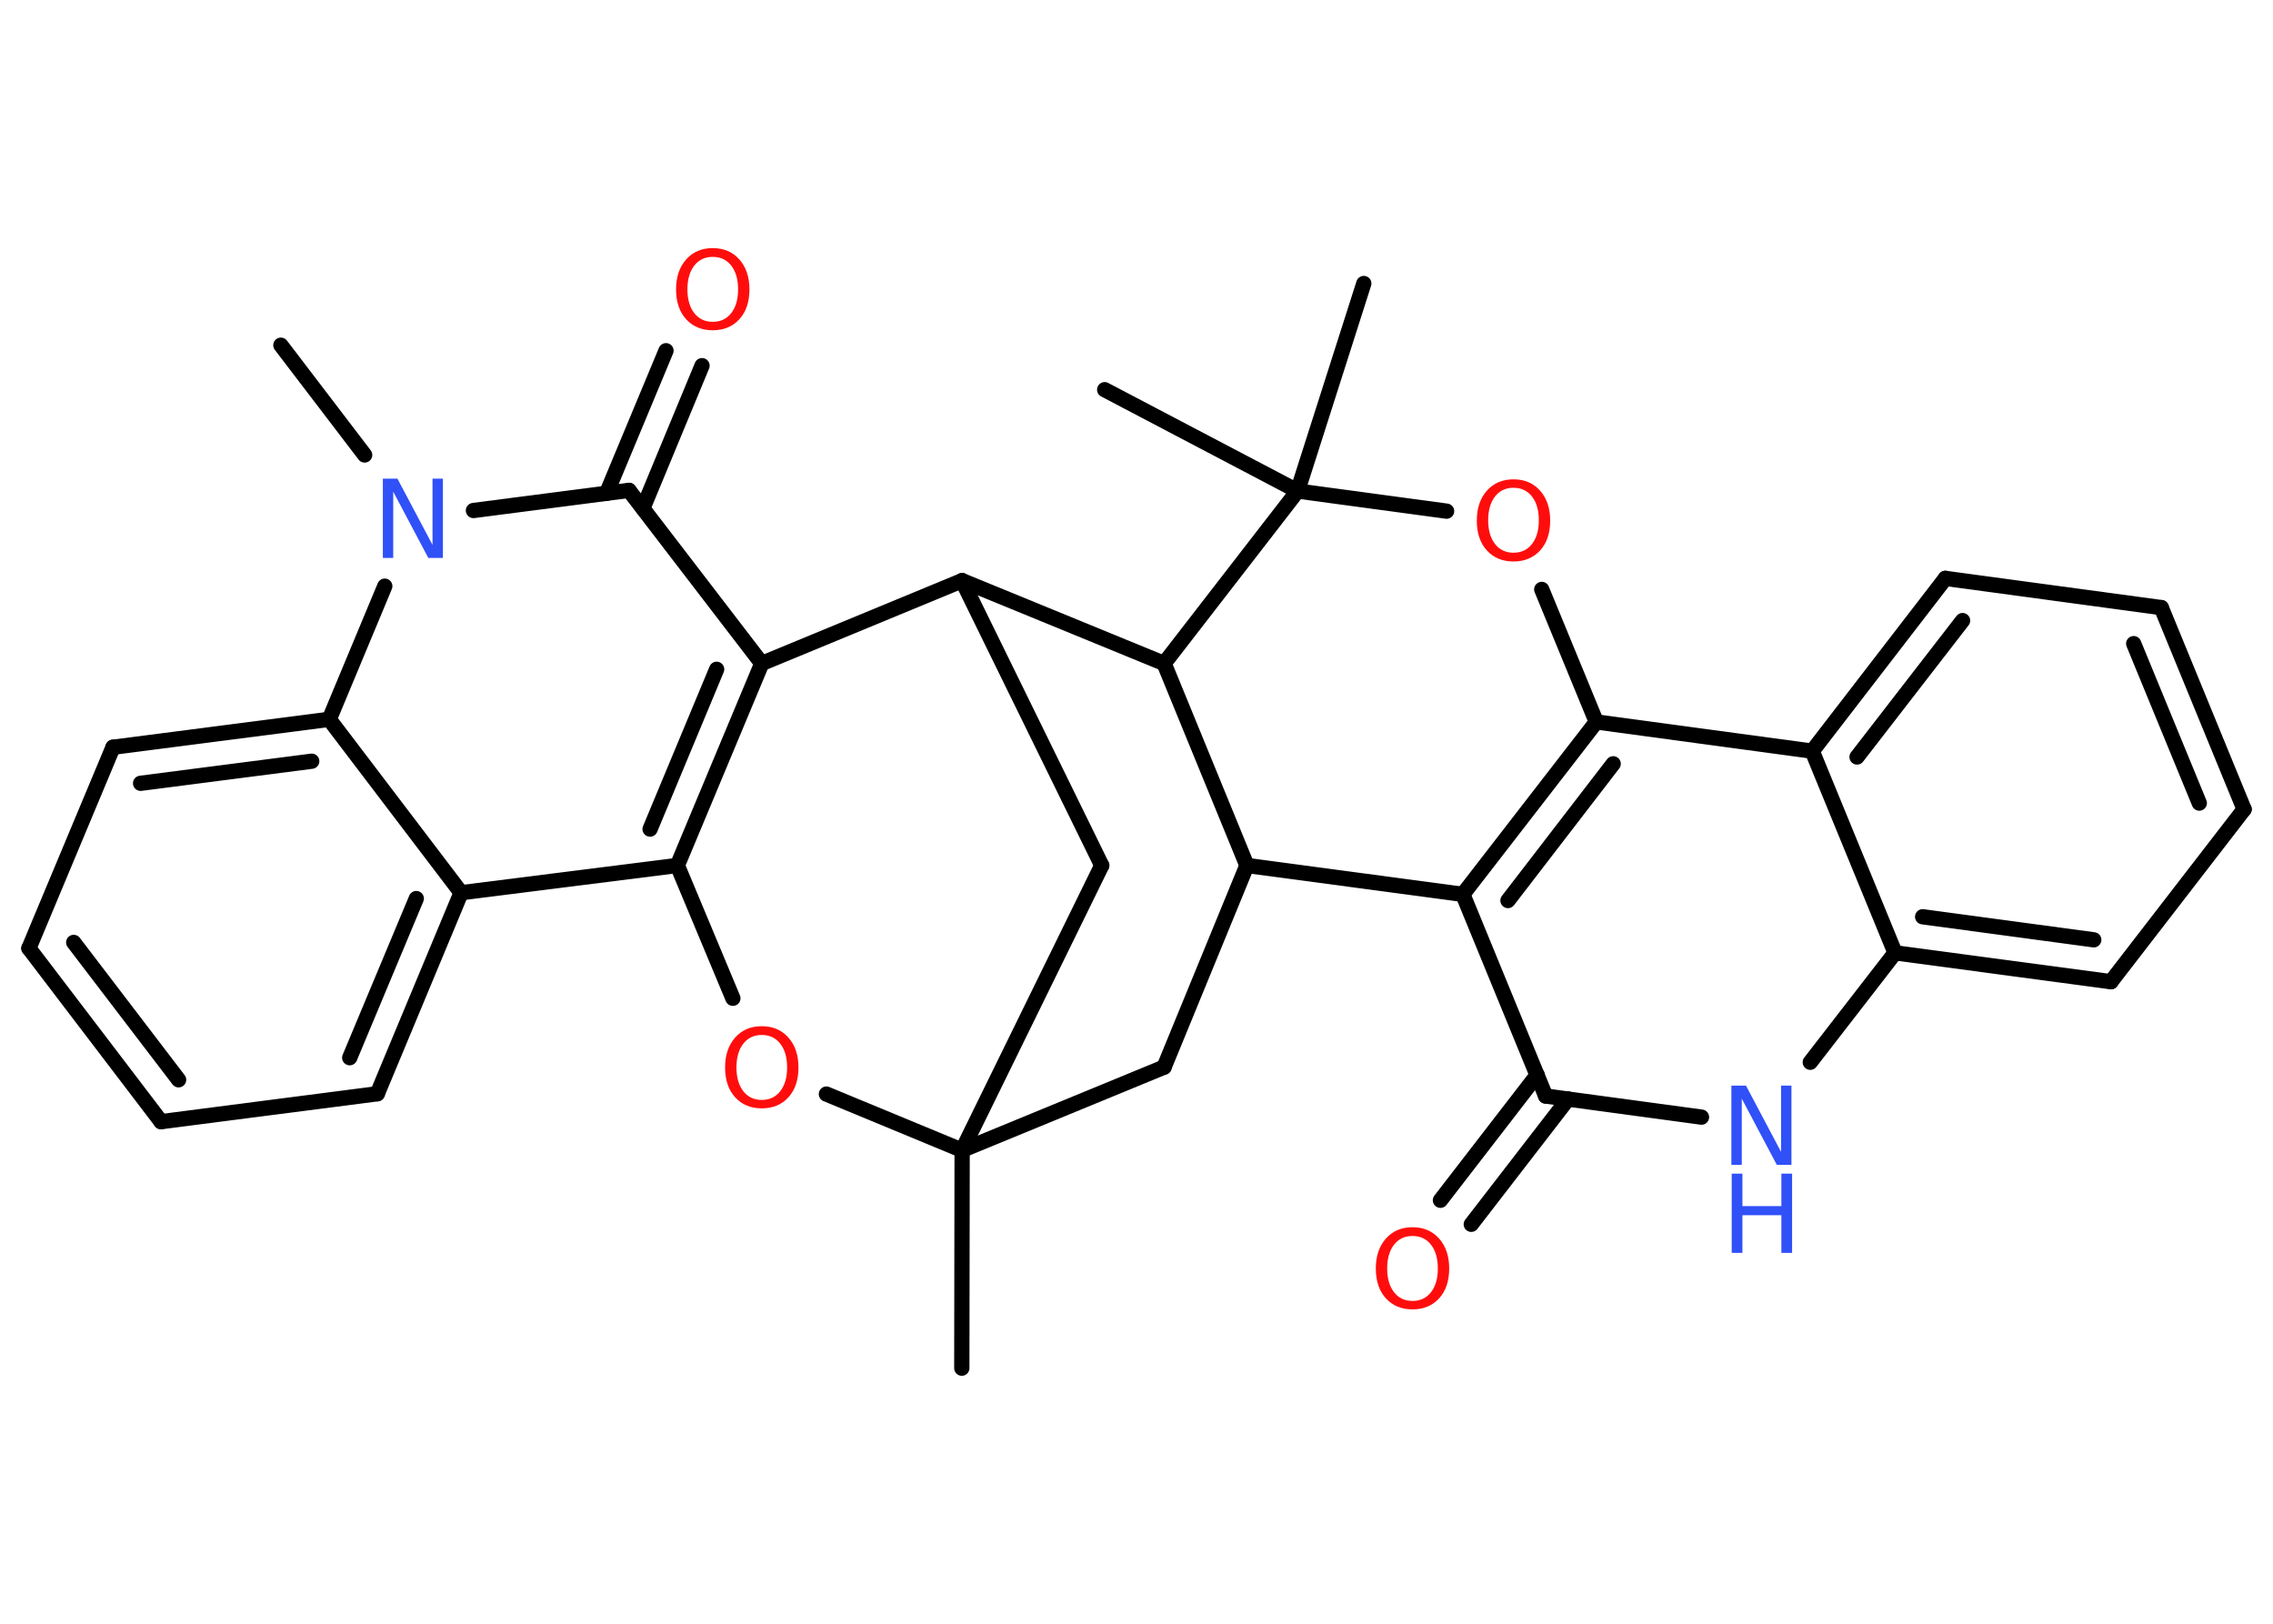 <?xml version='1.0' encoding='UTF-8'?>
<!DOCTYPE svg PUBLIC "-//W3C//DTD SVG 1.1//EN" "http://www.w3.org/Graphics/SVG/1.1/DTD/svg11.dtd">
<svg version='1.2' xmlns='http://www.w3.org/2000/svg' xmlns:xlink='http://www.w3.org/1999/xlink' width='70.0mm' height='50.0mm' viewBox='0 0 70.0 50.0'>
  <desc>Generated by the Chemistry Development Kit (http://github.com/cdk)</desc>
  <g stroke-linecap='round' stroke-linejoin='round' stroke='#000000' stroke-width='.47' fill='#FF0D0D'>
    <rect x='.0' y='.0' width='70.0' height='50.0' fill='#FFFFFF' stroke='none'/>
    <g id='mol1' class='mol'>
      <line id='mol1bnd1' class='bond' x1='8.65' y1='10.63' x2='11.23' y2='14.01'/>
      <line id='mol1bnd2' class='bond' x1='14.58' y1='15.72' x2='19.37' y2='15.1'/>
      <g id='mol1bnd3' class='bond'>
        <line x1='18.68' y1='15.19' x2='20.51' y2='10.8'/>
        <line x1='19.8' y1='15.65' x2='21.62' y2='11.26'/>
      </g>
      <line id='mol1bnd4' class='bond' x1='19.37' y1='15.1' x2='23.46' y2='20.43'/>
      <g id='mol1bnd5' class='bond'>
        <line x1='20.86' y1='26.65' x2='23.46' y2='20.43'/>
        <line x1='20.02' y1='25.53' x2='22.07' y2='20.61'/>
      </g>
      <line id='mol1bnd6' class='bond' x1='20.86' y1='26.65' x2='14.2' y2='27.49'/>
      <g id='mol1bnd7' class='bond'>
        <line x1='11.62' y1='33.68' x2='14.2' y2='27.49'/>
        <line x1='10.77' y1='32.57' x2='12.82' y2='27.67'/>
      </g>
      <line id='mol1bnd8' class='bond' x1='11.62' y1='33.68' x2='4.96' y2='34.54'/>
      <g id='mol1bnd9' class='bond'>
        <line x1='.89' y1='29.2' x2='4.96' y2='34.54'/>
        <line x1='2.27' y1='29.02' x2='5.5' y2='33.25'/>
      </g>
      <line id='mol1bnd10' class='bond' x1='.89' y1='29.2' x2='3.48' y2='23.01'/>
      <g id='mol1bnd11' class='bond'>
        <line x1='10.14' y1='22.15' x2='3.48' y2='23.01'/>
        <line x1='9.6' y1='23.44' x2='4.33' y2='24.12'/>
      </g>
      <line id='mol1bnd12' class='bond' x1='14.2' y1='27.49' x2='10.14' y2='22.15'/>
      <line id='mol1bnd13' class='bond' x1='11.85' y1='18.05' x2='10.14' y2='22.15'/>
      <line id='mol1bnd14' class='bond' x1='20.86' y1='26.65' x2='22.57' y2='30.74'/>
      <line id='mol1bnd15' class='bond' x1='25.45' y1='33.69' x2='29.63' y2='35.42'/>
      <line id='mol1bnd16' class='bond' x1='29.63' y1='35.42' x2='29.62' y2='42.13'/>
      <line id='mol1bnd17' class='bond' x1='29.63' y1='35.42' x2='35.85' y2='32.86'/>
      <line id='mol1bnd18' class='bond' x1='35.85' y1='32.86' x2='38.4' y2='26.65'/>
      <line id='mol1bnd19' class='bond' x1='38.4' y1='26.65' x2='45.05' y2='27.54'/>
      <g id='mol1bnd20' class='bond'>
        <line x1='49.16' y1='22.23' x2='45.05' y2='27.54'/>
        <line x1='49.68' y1='23.52' x2='46.44' y2='27.73'/>
      </g>
      <line id='mol1bnd21' class='bond' x1='49.16' y1='22.23' x2='55.81' y2='23.13'/>
      <g id='mol1bnd22' class='bond'>
        <line x1='59.91' y1='17.81' x2='55.81' y2='23.13'/>
        <line x1='60.44' y1='19.11' x2='57.19' y2='23.31'/>
      </g>
      <line id='mol1bnd23' class='bond' x1='59.91' y1='17.81' x2='66.56' y2='18.71'/>
      <g id='mol1bnd24' class='bond'>
        <line x1='69.11' y1='24.92' x2='66.56' y2='18.71'/>
        <line x1='67.73' y1='24.73' x2='65.71' y2='19.82'/>
      </g>
      <line id='mol1bnd25' class='bond' x1='69.11' y1='24.92' x2='65.01' y2='30.23'/>
      <g id='mol1bnd26' class='bond'>
        <line x1='58.36' y1='29.34' x2='65.01' y2='30.23'/>
        <line x1='59.21' y1='28.23' x2='64.48' y2='28.94'/>
      </g>
      <line id='mol1bnd27' class='bond' x1='55.81' y1='23.13' x2='58.36' y2='29.34'/>
      <line id='mol1bnd28' class='bond' x1='58.36' y1='29.34' x2='55.75' y2='32.71'/>
      <line id='mol1bnd29' class='bond' x1='52.4' y1='34.4' x2='47.6' y2='33.75'/>
      <line id='mol1bnd30' class='bond' x1='45.05' y1='27.54' x2='47.6' y2='33.75'/>
      <g id='mol1bnd31' class='bond'>
        <line x1='48.29' y1='33.84' x2='45.31' y2='37.7'/>
        <line x1='47.34' y1='33.1' x2='44.36' y2='36.96'/>
      </g>
      <line id='mol1bnd32' class='bond' x1='49.16' y1='22.23' x2='47.48' y2='18.15'/>
      <line id='mol1bnd33' class='bond' x1='44.55' y1='15.74' x2='39.96' y2='15.12'/>
      <line id='mol1bnd34' class='bond' x1='39.96' y1='15.12' x2='42.0' y2='8.73'/>
      <line id='mol1bnd35' class='bond' x1='39.96' y1='15.12' x2='34.02' y2='12.0'/>
      <line id='mol1bnd36' class='bond' x1='39.96' y1='15.12' x2='35.85' y2='20.43'/>
      <line id='mol1bnd37' class='bond' x1='38.4' y1='26.65' x2='35.85' y2='20.43'/>
      <line id='mol1bnd38' class='bond' x1='35.85' y1='20.43' x2='29.63' y2='17.88'/>
      <line id='mol1bnd39' class='bond' x1='23.46' y1='20.43' x2='29.63' y2='17.88'/>
      <line id='mol1bnd40' class='bond' x1='29.63' y1='17.88' x2='33.93' y2='26.65'/>
      <line id='mol1bnd41' class='bond' x1='29.63' y1='35.42' x2='33.93' y2='26.65'/>
      <path id='mol1atm2' class='atom' d='M11.8 14.74h.44l1.08 2.04v-2.04h.32v2.44h-.45l-1.08 -2.04v2.04h-.32v-2.44z' stroke='none' fill='#3050F8'/>
      <path id='mol1atm4' class='atom' d='M21.95 7.91q-.36 .0 -.57 .27q-.21 .27 -.21 .73q.0 .46 .21 .73q.21 .27 .57 .27q.36 .0 .57 -.27q.21 -.27 .21 -.73q.0 -.46 -.21 -.73q-.21 -.27 -.57 -.27zM21.95 7.64q.51 .0 .82 .35q.31 .35 .31 .92q.0 .58 -.31 .92q-.31 .34 -.82 .34q-.51 .0 -.82 -.34q-.31 -.34 -.31 -.92q.0 -.57 .31 -.92q.31 -.35 .82 -.35z' stroke='none'/>
      <path id='mol1atm13' class='atom' d='M23.46 31.87q-.36 .0 -.57 .27q-.21 .27 -.21 .73q.0 .46 .21 .73q.21 .27 .57 .27q.36 .0 .57 -.27q.21 -.27 .21 -.73q.0 -.46 -.21 -.73q-.21 -.27 -.57 -.27zM23.46 31.6q.51 .0 .82 .35q.31 .35 .31 .92q.0 .58 -.31 .92q-.31 .34 -.82 .34q-.51 .0 -.82 -.34q-.31 -.34 -.31 -.92q.0 -.57 .31 -.92q.31 -.35 .82 -.35z' stroke='none'/>
      <g id='mol1atm26' class='atom'>
        <path d='M53.33 33.43h.44l1.08 2.04v-2.04h.32v2.44h-.45l-1.08 -2.04v2.04h-.32v-2.44z' stroke='none' fill='#3050F8'/>
        <path d='M53.33 36.14h.33v1.0h1.2v-1.0h.33v2.44h-.33v-1.16h-1.2v1.16h-.33v-2.44z' stroke='none' fill='#3050F8'/>
      </g>
      <path id='mol1atm28' class='atom' d='M43.5 38.06q-.36 .0 -.57 .27q-.21 .27 -.21 .73q.0 .46 .21 .73q.21 .27 .57 .27q.36 .0 .57 -.27q.21 -.27 .21 -.73q.0 -.46 -.21 -.73q-.21 -.27 -.57 -.27zM43.5 37.79q.51 .0 .82 .35q.31 .35 .31 .92q.0 .58 -.31 .92q-.31 .34 -.82 .34q-.51 .0 -.82 -.34q-.31 -.34 -.31 -.92q.0 -.57 .31 -.92q.31 -.35 .82 -.35z' stroke='none'/>
      <path id='mol1atm29' class='atom' d='M46.61 15.02q-.36 .0 -.57 .27q-.21 .27 -.21 .73q.0 .46 .21 .73q.21 .27 .57 .27q.36 .0 .57 -.27q.21 -.27 .21 -.73q.0 -.46 -.21 -.73q-.21 -.27 -.57 -.27zM46.61 14.76q.51 .0 .82 .35q.31 .35 .31 .92q.0 .58 -.31 .92q-.31 .34 -.82 .34q-.51 .0 -.82 -.34q-.31 -.34 -.31 -.92q.0 -.57 .31 -.92q.31 -.35 .82 -.35z' stroke='none'/>
    </g>
  </g>
</svg>
